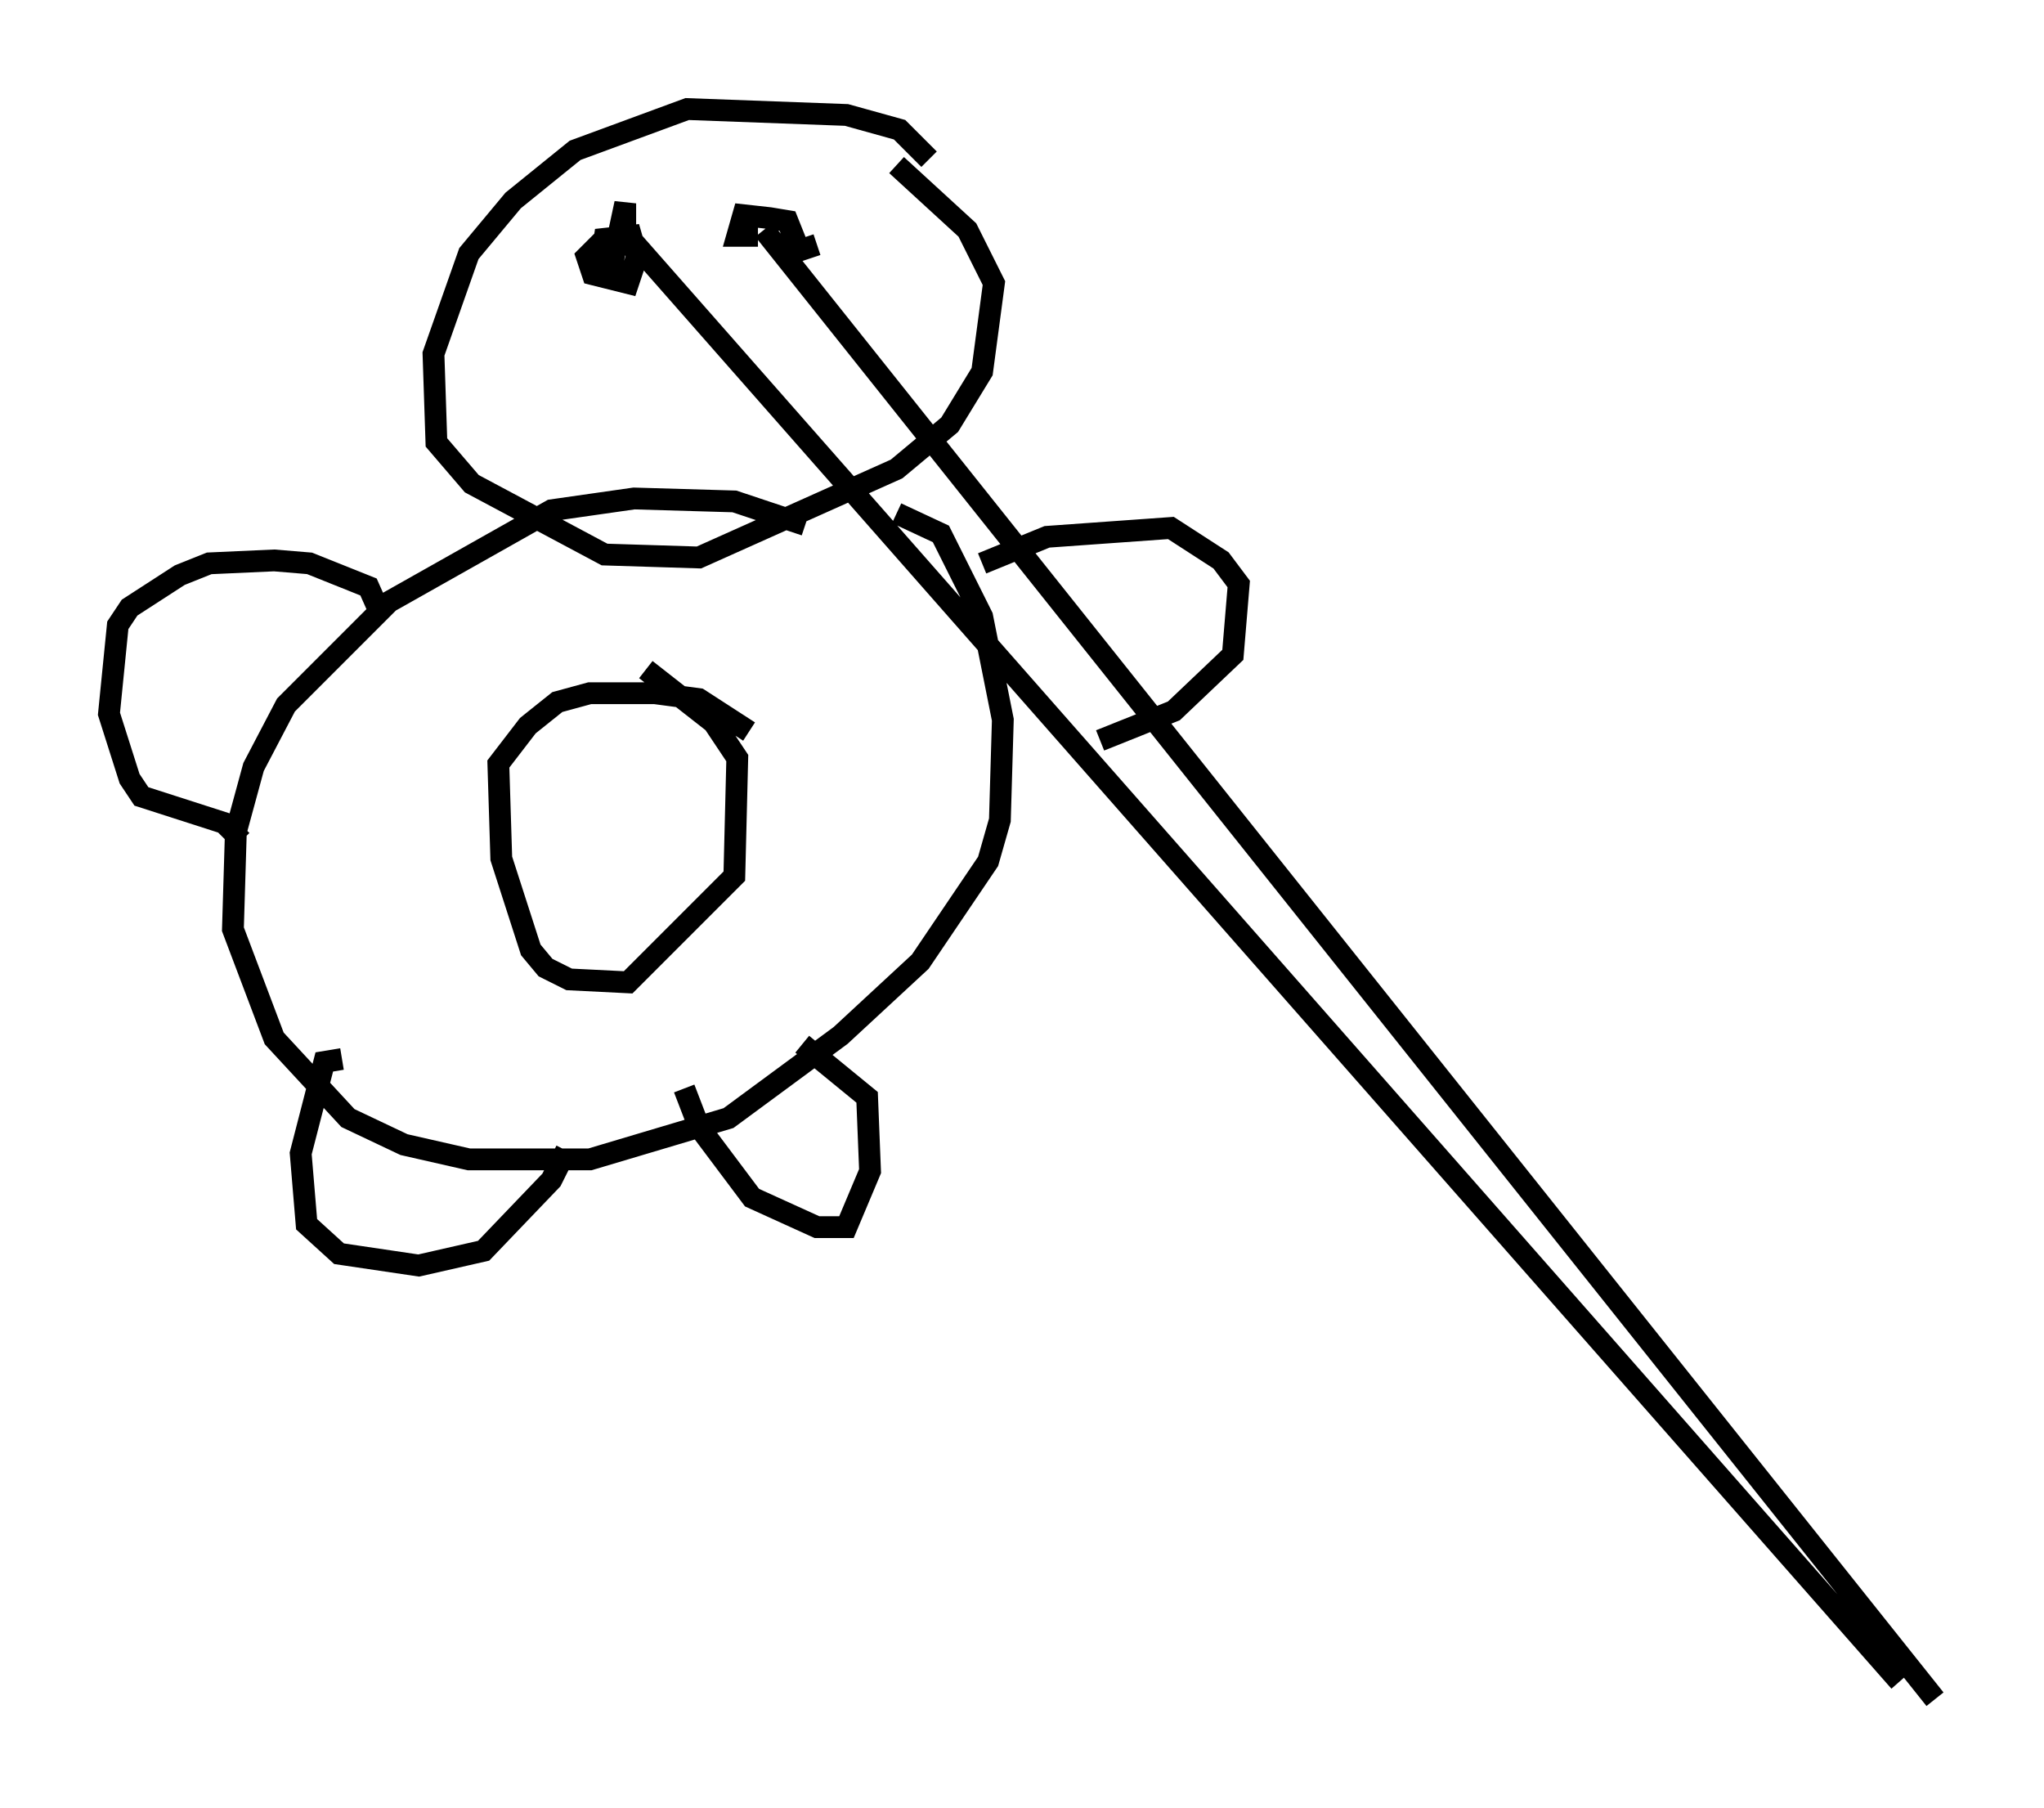 <?xml version="1.0" encoding="utf-8" ?>
<svg baseProfile="full" height="82.936" version="1.1" width="93.761" xmlns="http://www.w3.org/2000/svg" xmlns:ev="http://www.w3.org/2001/xml-events" xmlns:xlink="http://www.w3.org/1999/xlink"><defs /><rect fill="white" height="82.936" width="93.761" x="0" y="0" /><path d="M39.912, 26.245 m-2.977, -2.165 l-3.248, -1.083 -4.601, -0.135 l-3.789, 0.541 -7.442, 4.195 l-4.736, 4.736 -1.488, 2.842 l-0.812, 2.977 -0.135, 4.465 l1.894, 5.007 3.383, 3.654 l2.571, 1.218 2.977, 0.677 l5.548, 0.0 6.36, -1.894 l5.142, -3.789 3.654, -3.383 l3.112, -4.601 0.541, -1.894 l0.135, -4.601 -0.947, -4.736 l-1.894, -3.789 -2.03, -0.947 m1.488, -16.238 l-1.353, -1.353 -2.436, -0.677 l-7.307, -0.271 -5.142, 1.894 l-2.842, 2.3 -2.03, 2.436 l-1.624, 4.601 0.135, 4.059 l1.624, 1.894 6.089, 3.248 l4.33, 0.135 9.066, -4.059 l2.436, -2.03 1.488, -2.436 l0.541, -4.059 -1.218, -2.436 l-3.248, -2.977 m-13.396, 3.383 l-0.812, 0.812 0.271, 0.812 l1.624, 0.406 0.406, -1.218 l-0.271, -0.947 -1.218, 0.135 l-0.271, 1.759 m6.901, 20.839 l-2.3, -1.488 -2.03, -0.271 l-2.977, 0.0 -1.488, 0.406 l-1.353, 1.083 -1.353, 1.759 l0.135, 4.33 1.353, 4.195 l0.677, 0.812 1.083, 0.541 l2.706, 0.135 4.871, -4.871 l0.135, -5.413 -1.083, -1.624 l-3.112, -2.436 m15.426, -4.871 l2.977, -1.218 5.683, -0.406 l2.3, 1.488 0.812, 1.083 l-0.271, 3.248 -2.706, 2.571 l-3.383, 1.353 m-33.017, -5.819 l-0.541, -1.218 -2.706, -1.083 l-1.624, -0.135 -2.977, 0.135 l-1.353, 0.541 -2.3, 1.488 l-0.541, 0.812 -0.406, 4.059 l0.947, 2.977 0.541, 0.812 l3.789, 1.218 0.812, 0.812 m4.601, 10.013 l-0.812, 0.135 -1.083, 4.195 l0.271, 3.248 1.488, 1.353 l3.654, 0.541 2.977, -0.677 l3.112, -3.248 0.677, -1.353 m5.413, -2.842 l0.677, 1.759 2.436, 3.248 l2.977, 1.353 1.353, 0.0 l1.083, -2.571 -0.135, -3.383 l-2.977, -2.436 m0.677, -36.671 l-0.812, 0.271 -0.541, -1.353 l-0.812, -0.135 -1.218, -0.135 l-0.271, 0.947 0.947, 0.0 m0.271, -0.271 l53.721, 67.388 m-60.892, -64.817 m0.0, 0.0 l0.812, -3.789 0.0, 1.353 l58.457, 66.44 " fill="none" stroke="black" stroke-width="1" /></svg>